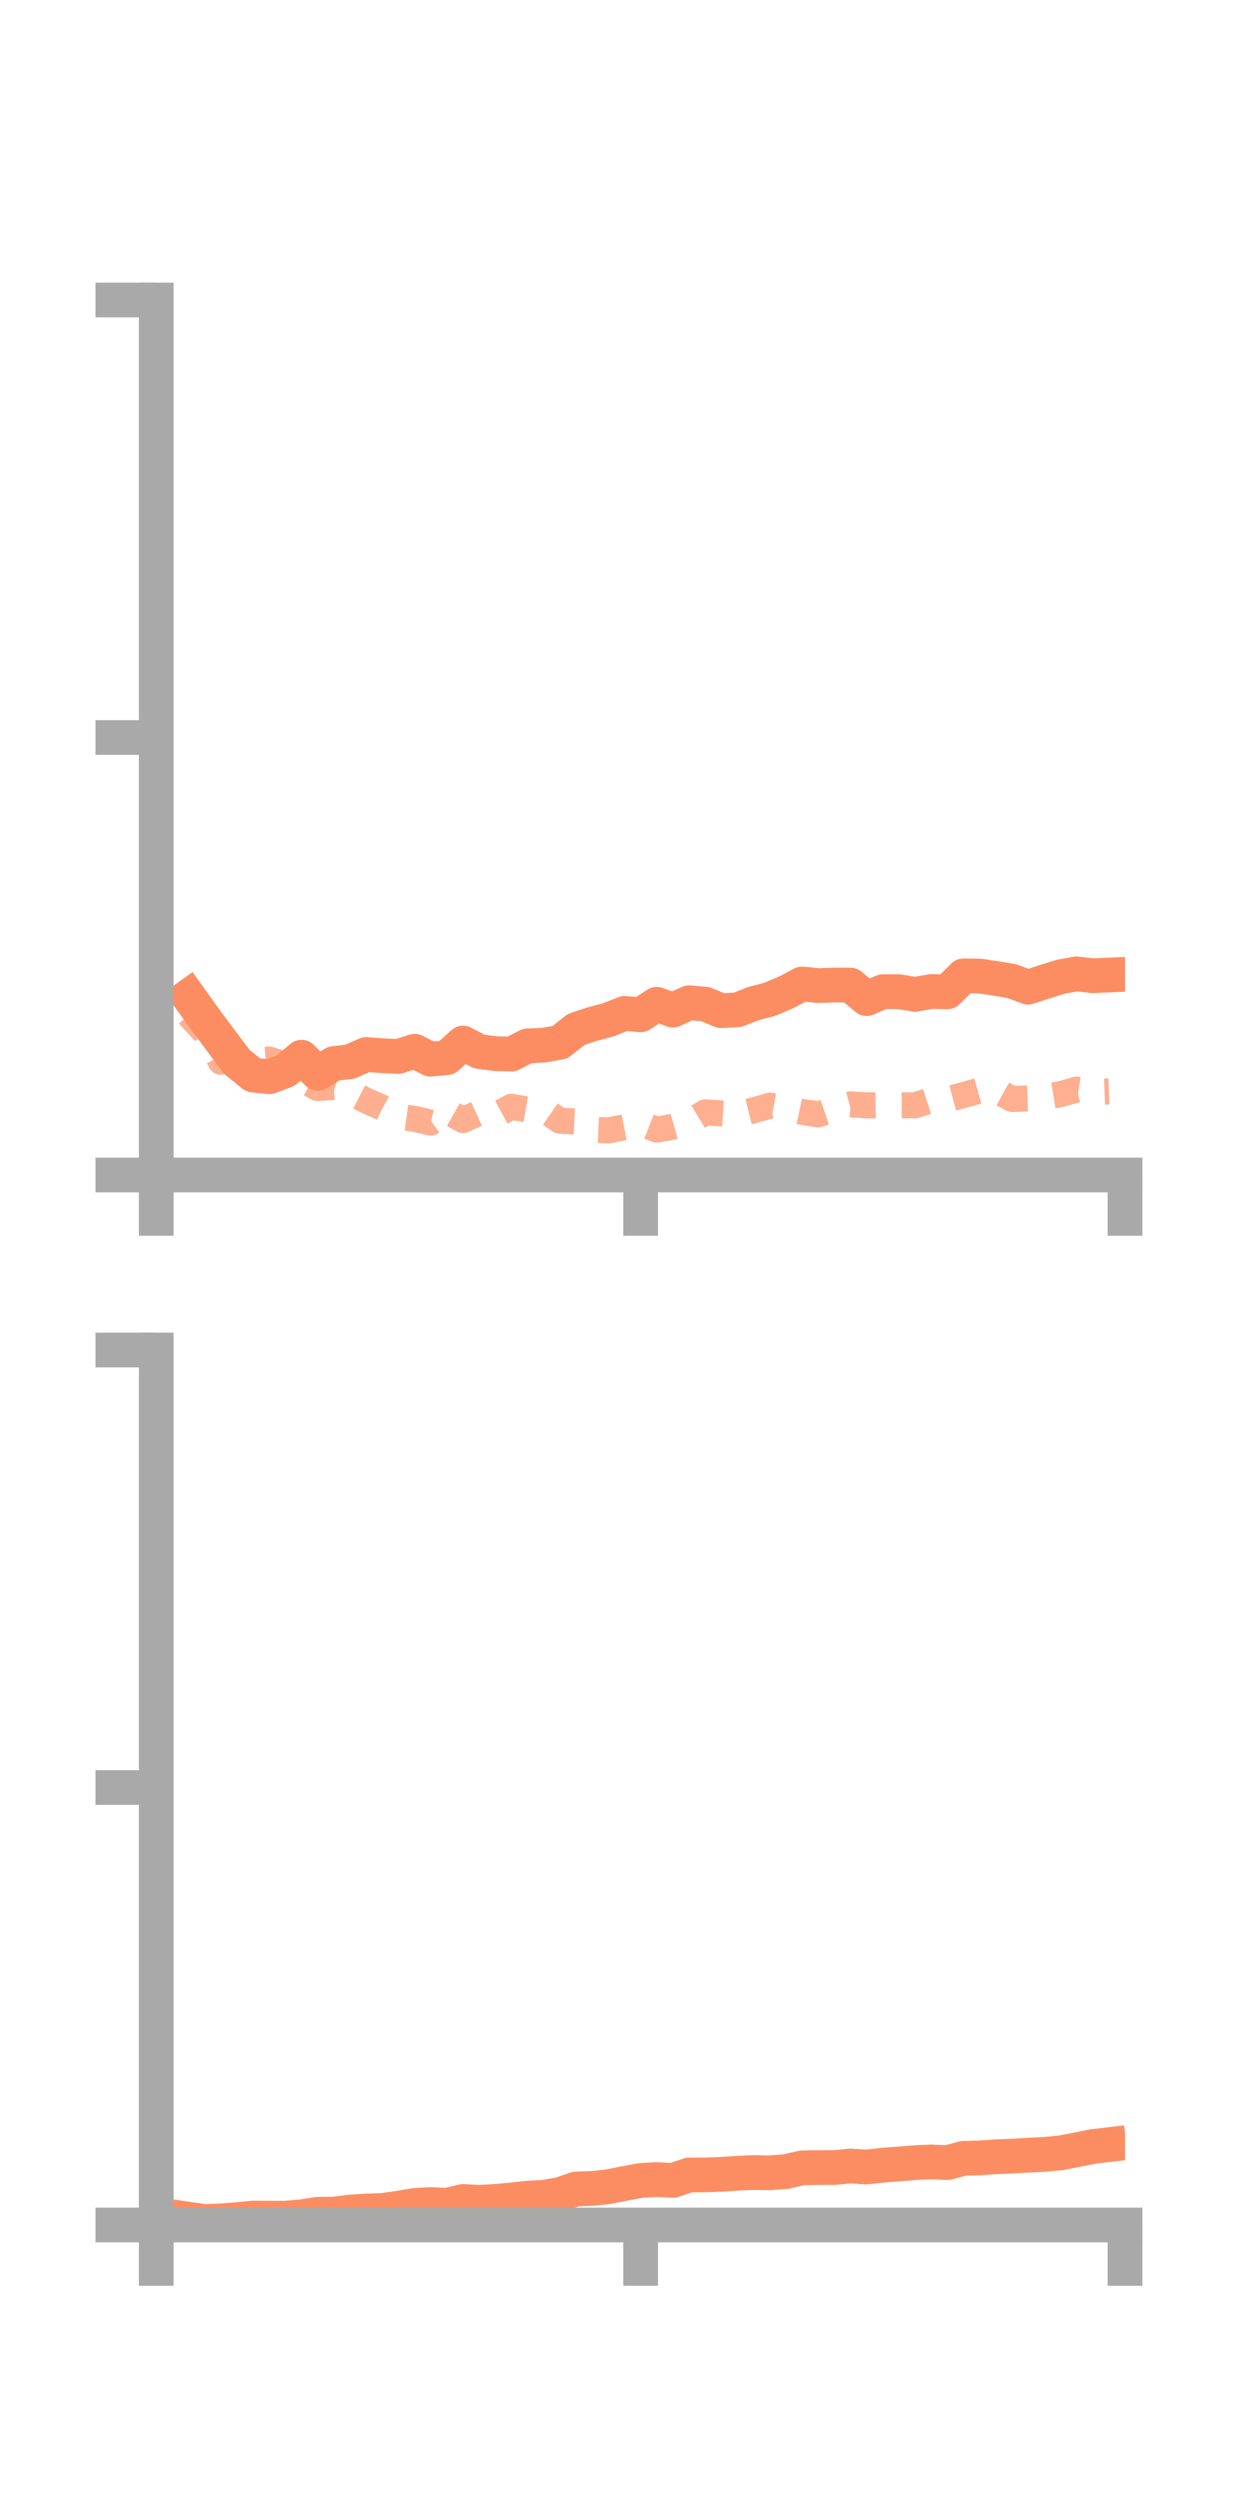 <?xml version="1.0" encoding="utf-8" standalone="no"?>
<!DOCTYPE svg PUBLIC "-//W3C//DTD SVG 1.1//EN"
  "http://www.w3.org/Graphics/SVG/1.1/DTD/svg11.dtd">
<!-- Created with matplotlib (https://matplotlib.org/) -->
<svg height="144pt" version="1.1" viewBox="0 0 72 144" width="72pt" xmlns="http://www.w3.org/2000/svg" xmlns:xlink="http://www.w3.org/1999/xlink">
 <defs>
  <style type="text/css">*{stroke-linecap:butt;stroke-linejoin:round;}</style>
 </defs>
 <g id="figure_1">
  <g id="patch_1">
   <path d="M 0 144 
L 72 144 
L 72 0 
L 0 0 
z
" style="fill:none;"/>
  </g>
  <g id="axes_1">
   <g id="patch_2">
    <path d="M 9 67.68 
L 64.8 67.68 
L 64.8 17.28 
L 9 17.28 
z
" style="fill:none;"/>
   </g>
   <g id="matplotlib.axis_1">
    <g id="xtick_1">
     <g id="line2d_1">
      <defs>
       <path d="M 0 0 
L 0 3.5 
" id="m197a9815d2" style="stroke:#a9a9a9;stroke-width:2;"/>
      </defs>
      <g>
       <use style="fill:#a9a9a9;stroke:#a9a9a9;stroke-width:2;" x="9" xlink:href="#m197a9815d2" y="67.68"/>
      </g>
     </g>
    </g>
    <g id="xtick_2">
     <g id="line2d_2">
      <g>
       <use style="fill:#a9a9a9;stroke:#a9a9a9;stroke-width:2;" x="36.9" xlink:href="#m197a9815d2" y="67.68"/>
      </g>
     </g>
    </g>
    <g id="xtick_3">
     <g id="line2d_3">
      <g>
       <use style="fill:#a9a9a9;stroke:#a9a9a9;stroke-width:2;" x="64.8" xlink:href="#m197a9815d2" y="67.68"/>
      </g>
     </g>
    </g>
   </g>
   <g id="matplotlib.axis_2">
    <g id="ytick_1">
     <g id="line2d_4">
      <defs>
       <path d="M 0 0 
L -3.5 0 
" id="mfe5b8a30c8" style="stroke:#a9a9a9;stroke-width:2;"/>
      </defs>
      <g>
       <use style="fill:#a9a9a9;stroke:#a9a9a9;stroke-width:2;" x="9" xlink:href="#mfe5b8a30c8" y="67.68"/>
      </g>
     </g>
    </g>
    <g id="ytick_2">
     <g id="line2d_5">
      <g>
       <use style="fill:#a9a9a9;stroke:#a9a9a9;stroke-width:2;" x="9" xlink:href="#mfe5b8a30c8" y="42.48"/>
      </g>
     </g>
    </g>
    <g id="ytick_3">
     <g id="line2d_6">
      <g>
       <use style="fill:#a9a9a9;stroke:#a9a9a9;stroke-width:2;" x="9" xlink:href="#mfe5b8a30c8" y="17.28"/>
      </g>
     </g>
    </g>
   </g>
   <g id="line2d_7">
    <path clip-path="url(#p2f609d8796)" d="M 10.86 57.387 
L 11.79 58.686 
L 12.72 59.933 
L 13.65 61.171 
L 14.58 61.923 
L 15.51 62.022 
L 16.44 61.674 
L 17.37 60.894 
L 18.3 61.826 
L 19.23 61.26 
L 20.16 61.154 
L 21.09 60.74 
L 22.02 60.809 
L 22.95 60.852 
L 23.88 60.552 
L 24.81 61.01 
L 25.74 60.922 
L 26.67 60.08 
L 27.6 60.565 
L 28.53 60.69 
L 29.46 60.714 
L 30.39 60.243 
L 31.32 60.203 
L 32.25 60.037 
L 33.18 59.301 
L 34.11 58.989 
L 35.04 58.744 
L 35.97 58.371 
L 36.9 58.456 
L 37.83 57.846 
L 38.76 58.185 
L 39.69 57.758 
L 40.62 57.838 
L 41.55 58.216 
L 42.48 58.166 
L 43.41 57.803 
L 44.34 57.56 
L 45.27 57.167 
L 46.2 56.677 
L 47.13 56.77 
L 48.06 56.739 
L 48.99 56.741 
L 49.92 57.519 
L 50.85 57.12 
L 51.78 57.12 
L 52.71 57.275 
L 53.64 57.111 
L 54.57 57.129 
L 55.5 56.208 
L 56.43 56.219 
L 57.36 56.359 
L 58.29 56.515 
L 59.22 56.862 
L 60.15 56.554 
L 61.08 56.264 
L 62.01 56.094 
L 62.94 56.203 
L 63.87 56.162 
" style="fill:none;stroke:#fc8d62;stroke-linecap:square;stroke-width:2;"/>
   </g>
   <g id="line2d_8">
    <path clip-path="url(#p2f609d8796)" d="M 10.86 58.451 
L 11.79 59.468 
L 12.72 61.157 
L 13.65 60.806 
L 14.58 61.101 
L 15.51 61.028 
L 16.44 61.325 
L 17.37 62.161 
L 18.3 62.671 
L 19.23 62.611 
L 20.16 62.91 
L 21.09 63.394 
L 22.02 63.805 
L 22.95 64.318 
L 23.88 64.444 
L 24.81 64.666 
L 25.74 63.994 
L 26.67 64.517 
L 27.6 64.093 
L 28.53 64.25 
L 29.46 63.749 
L 30.39 63.914 
L 31.32 63.908 
L 32.25 64.553 
L 33.18 64.601 
L 34.11 65.074 
L 35.04 65.113 
L 35.97 64.931 
L 36.9 64.702 
L 37.83 65.068 
L 38.76 64.9 
L 39.69 64.634 
L 40.62 64.073 
L 41.55 64.132 
L 42.48 64.186 
L 43.41 63.958 
L 44.34 63.684 
L 45.27 63.85 
L 46.2 64.046 
L 47.13 64.188 
L 48.06 63.878 
L 48.99 63.609 
L 49.92 63.671 
L 50.85 63.659 
L 51.78 63.664 
L 52.71 63.667 
L 53.64 63.365 
L 54.57 63.324 
L 55.5 63.076 
L 56.43 62.813 
L 57.36 62.791 
L 58.29 63.302 
L 59.22 63.271 
L 60.15 63.181 
L 61.08 63.028 
L 62.01 62.76 
L 62.94 62.902 
L 63.87 62.867 
" style="fill:none;stroke:#fc8d62;stroke-dasharray:1.5,1.5;stroke-dashoffset:0;stroke-opacity:0.7;stroke-width:1.5;"/>
   </g>
   <g id="patch_3">
    <path d="M 9 67.68 
L 9 17.28 
" style="fill:none;stroke:#a9a9a9;stroke-linecap:square;stroke-linejoin:miter;stroke-width:2;"/>
   </g>
   <g id="patch_4">
    <path d="M 64.8 67.68 
L 64.8 17.28 
" style="fill:none;"/>
   </g>
   <g id="patch_5">
    <path d="M 9 67.68 
L 64.8 67.68 
" style="fill:none;stroke:#a9a9a9;stroke-linecap:square;stroke-linejoin:miter;stroke-width:2;"/>
   </g>
   <g id="patch_6">
    <path d="M 9 17.28 
L 64.8 17.28 
" style="fill:none;"/>
   </g>
  </g>
  <g id="axes_2">
   <g id="patch_7">
    <path d="M 9 128.16 
L 64.8 128.16 
L 64.8 77.76 
L 9 77.76 
z
" style="fill:none;"/>
   </g>
   <g id="matplotlib.axis_3">
    <g id="xtick_4">
     <g id="line2d_9">
      <g>
       <use style="fill:#a9a9a9;stroke:#a9a9a9;stroke-width:2;" x="9" xlink:href="#m197a9815d2" y="128.16"/>
      </g>
     </g>
    </g>
    <g id="xtick_5">
     <g id="line2d_10">
      <g>
       <use style="fill:#a9a9a9;stroke:#a9a9a9;stroke-width:2;" x="36.9" xlink:href="#m197a9815d2" y="128.16"/>
      </g>
     </g>
    </g>
    <g id="xtick_6">
     <g id="line2d_11">
      <g>
       <use style="fill:#a9a9a9;stroke:#a9a9a9;stroke-width:2;" x="64.8" xlink:href="#m197a9815d2" y="128.16"/>
      </g>
     </g>
    </g>
   </g>
   <g id="matplotlib.axis_4">
    <g id="ytick_4">
     <g id="line2d_12">
      <g>
       <use style="fill:#a9a9a9;stroke:#a9a9a9;stroke-width:2;" x="9" xlink:href="#mfe5b8a30c8" y="128.16"/>
      </g>
     </g>
    </g>
    <g id="ytick_5">
     <g id="line2d_13">
      <g>
       <use style="fill:#a9a9a9;stroke:#a9a9a9;stroke-width:2;" x="9" xlink:href="#mfe5b8a30c8" y="102.96"/>
      </g>
     </g>
    </g>
    <g id="ytick_6">
     <g id="line2d_14">
      <g>
       <use style="fill:#a9a9a9;stroke:#a9a9a9;stroke-width:2;" x="9" xlink:href="#mfe5b8a30c8" y="77.76"/>
      </g>
     </g>
    </g>
   </g>
   <g id="line2d_15">
    <path clip-path="url(#pbedd24b593)" d="M 10.86 127.826 
L 11.79 127.961 
L 12.72 127.926 
L 13.65 127.853 
L 14.58 127.759 
L 15.51 127.766 
L 16.44 127.767 
L 17.37 127.687 
L 18.3 127.542 
L 19.23 127.534 
L 20.16 127.414 
L 21.09 127.356 
L 22.02 127.324 
L 22.95 127.192 
L 23.88 127.034 
L 24.81 126.98 
L 25.74 127.026 
L 26.67 126.803 
L 27.6 126.854 
L 28.53 126.801 
L 29.46 126.717 
L 30.39 126.613 
L 31.32 126.567 
L 32.25 126.404 
L 33.18 126.086 
L 34.11 126.056 
L 35.04 125.954 
L 35.97 125.768 
L 36.9 125.595 
L 37.83 125.541 
L 38.76 125.591 
L 39.69 125.278 
L 40.62 125.275 
L 41.55 125.241 
L 42.48 125.178 
L 43.41 125.139 
L 44.34 125.154 
L 45.27 125.085 
L 46.2 124.869 
L 47.13 124.852 
L 48.06 124.85 
L 48.99 124.762 
L 49.92 124.821 
L 50.85 124.713 
L 51.78 124.645 
L 52.71 124.569 
L 53.64 124.527 
L 54.57 124.565 
L 55.5 124.321 
L 56.43 124.295 
L 57.36 124.229 
L 58.29 124.194 
L 59.22 124.139 
L 60.15 124.091 
L 61.08 124.008 
L 62.01 123.829 
L 62.94 123.641 
L 63.87 123.531 
" style="fill:none;stroke:#fc8d62;stroke-linecap:square;stroke-width:2;"/>
   </g>
   <g id="line2d_16">
    <path clip-path="url(#pbedd24b593)" d="M 10.86 128.109 
L 11.79 128.155 
L 12.72 128.112 
L 13.65 128.108 
L 14.58 128.102 
L 15.51 128.102 
L 16.44 128.108 
L 17.37 128.095 
L 18.3 128.077 
L 19.23 128.041 
L 20.16 128.071 
L 21.09 128.079 
L 22.02 128.086 
L 22.95 128.089 
L 23.88 128.066 
L 24.81 128.053 
L 25.74 128.085 
L 26.67 128.097 
L 27.6 128.052 
L 28.53 128.063 
L 29.46 128.067 
L 30.39 128.101 
L 31.32 128.116 
L 32.25 128.102 
L 33.18 128.081 
L 34.11 128.1 
L 35.04 128.079 
L 35.97 128.075 
L 36.9 128.055 
L 37.83 128.082 
L 38.76 128.082 
L 39.69 128.071 
L 40.62 128.056 
L 41.55 128.065 
L 42.48 128.057 
L 43.41 128.061 
L 44.34 128.08 
L 45.27 128.082 
L 46.2 128.073 
L 47.13 128.072 
L 48.06 128.043 
L 48.99 128.037 
L 49.92 128.069 
L 50.85 128.063 
L 51.78 128.083 
L 52.71 128.065 
L 53.64 128.067 
L 54.57 128.084 
L 55.5 128.094 
L 56.43 128.1 
L 57.36 128.106 
L 58.29 128.096 
L 59.22 128.101 
L 60.15 128.106 
L 61.08 128.103 
L 62.01 128.101 
L 62.94 128.103 
L 63.87 128.111 
" style="fill:none;stroke:#fc8d62;stroke-dasharray:1.5,1.5;stroke-dashoffset:0;stroke-opacity:0.7;stroke-width:1.5;"/>
   </g>
   <g id="patch_8">
    <path d="M 9 128.16 
L 9 77.76 
" style="fill:none;stroke:#a9a9a9;stroke-linecap:square;stroke-linejoin:miter;stroke-width:2;"/>
   </g>
   <g id="patch_9">
    <path d="M 64.8 128.16 
L 64.8 77.76 
" style="fill:none;"/>
   </g>
   <g id="patch_10">
    <path d="M 9 128.16 
L 64.8 128.16 
" style="fill:none;stroke:#a9a9a9;stroke-linecap:square;stroke-linejoin:miter;stroke-width:2;"/>
   </g>
   <g id="patch_11">
    <path d="M 9 77.76 
L 64.8 77.76 
" style="fill:none;"/>
   </g>
  </g>
 </g>
 <defs>
  <clipPath id="p2f609d8796">
   <rect height="50.4" width="55.8" x="9" y="17.28"/>
  </clipPath>
  <clipPath id="pbedd24b593">
   <rect height="50.4" width="55.8" x="9" y="77.76"/>
  </clipPath>
 </defs>
</svg>
